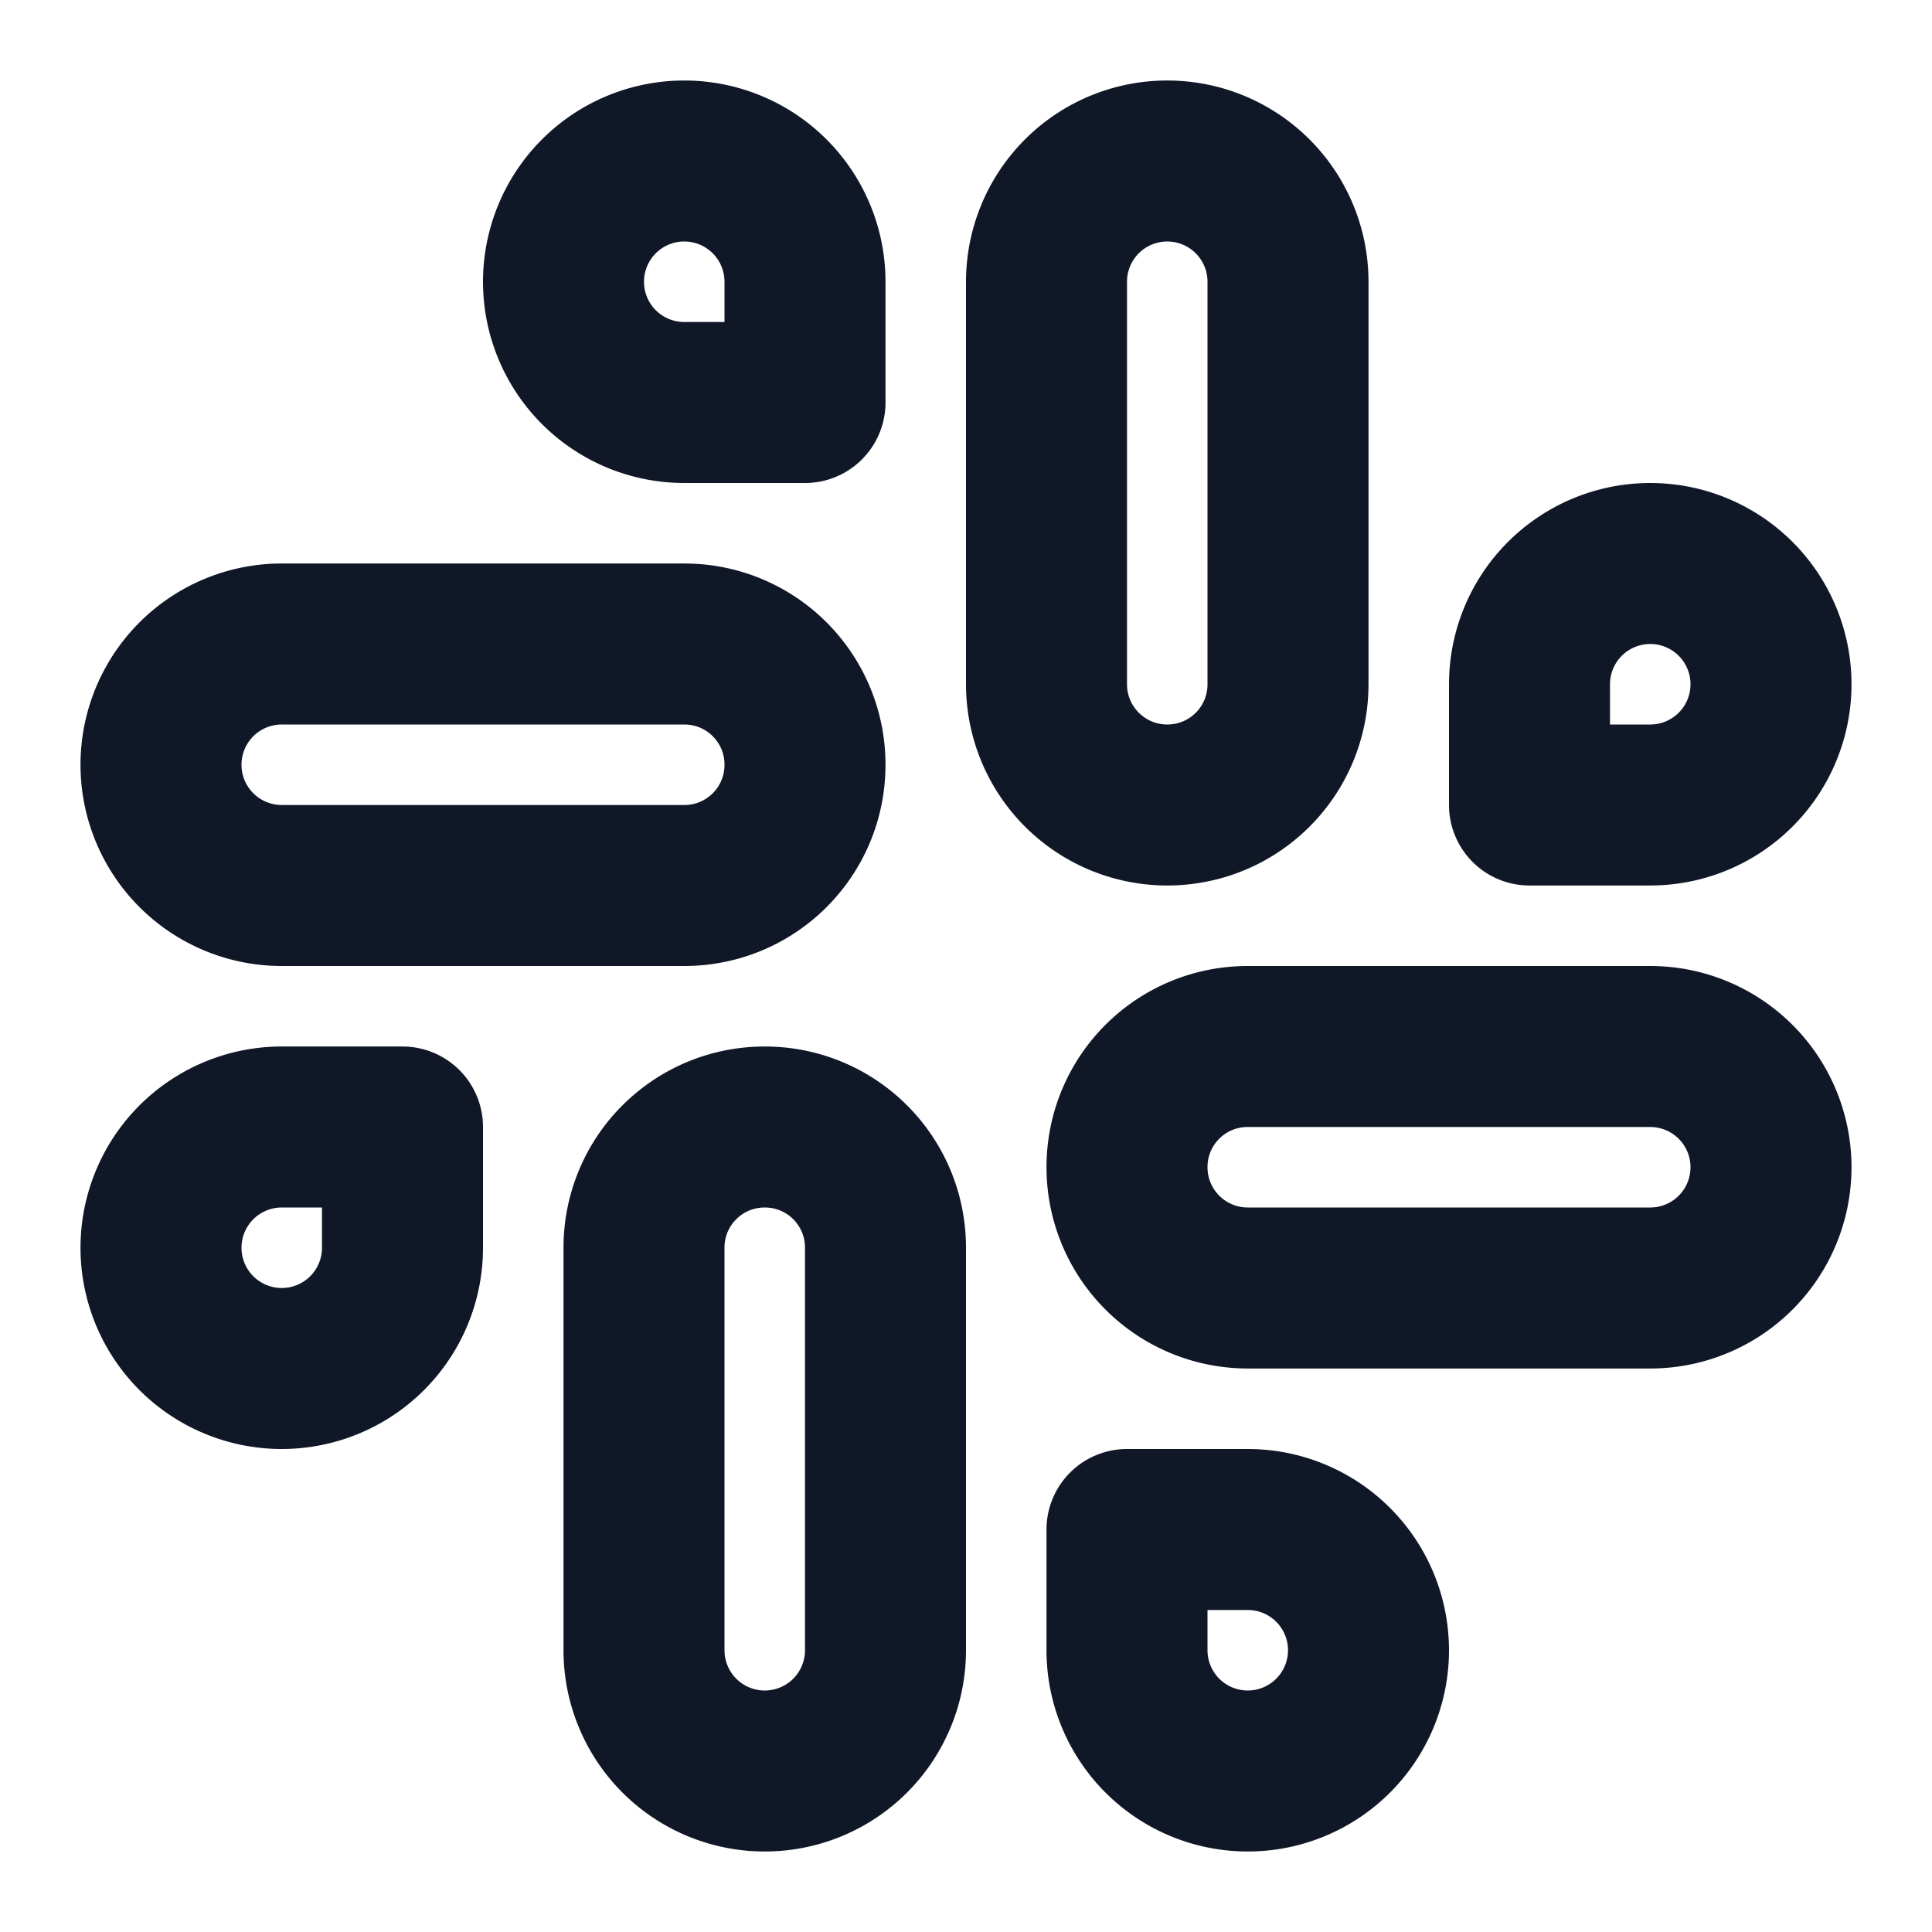 <svg xmlns="http://www.w3.org/2000/svg" width="24" height="24" fill="none">
  <path stroke="#101828" stroke-linecap="round" stroke-linejoin="round" stroke-width="2" d="M14.5 10A1.5 1.5 0 0 1 13 8.5v-5a1.5 1.5 0 1 1 3 0v5c0 .83-.67 1.5-1.5 1.5M20.5 10H19V8.5a1.5 1.5 0 1 1 1.5 1.5M9.5 14c.83 0 1.5.67 1.5 1.5v5a1.5 1.5 0 1 1-3 0v-5c0-.83.67-1.5 1.5-1.5M3.5 14H5v1.5A1.5 1.5 0 1 1 3.5 14M14 14.5c0-.83.67-1.5 1.5-1.5h5a1.5 1.5 0 1 1 0 3h-5a1.5 1.5 0 0 1-1.5-1.5M15.5 19H14v1.5a1.5 1.5 0 1 0 1.5-1.5M10 9.5C10 8.67 9.33 8 8.5 8h-5a1.5 1.5 0 1 0 0 3h5c.83 0 1.5-.67 1.5-1.5M8.5 5H10V3.5A1.5 1.5 0 1 0 8.5 5"/>
</svg>
